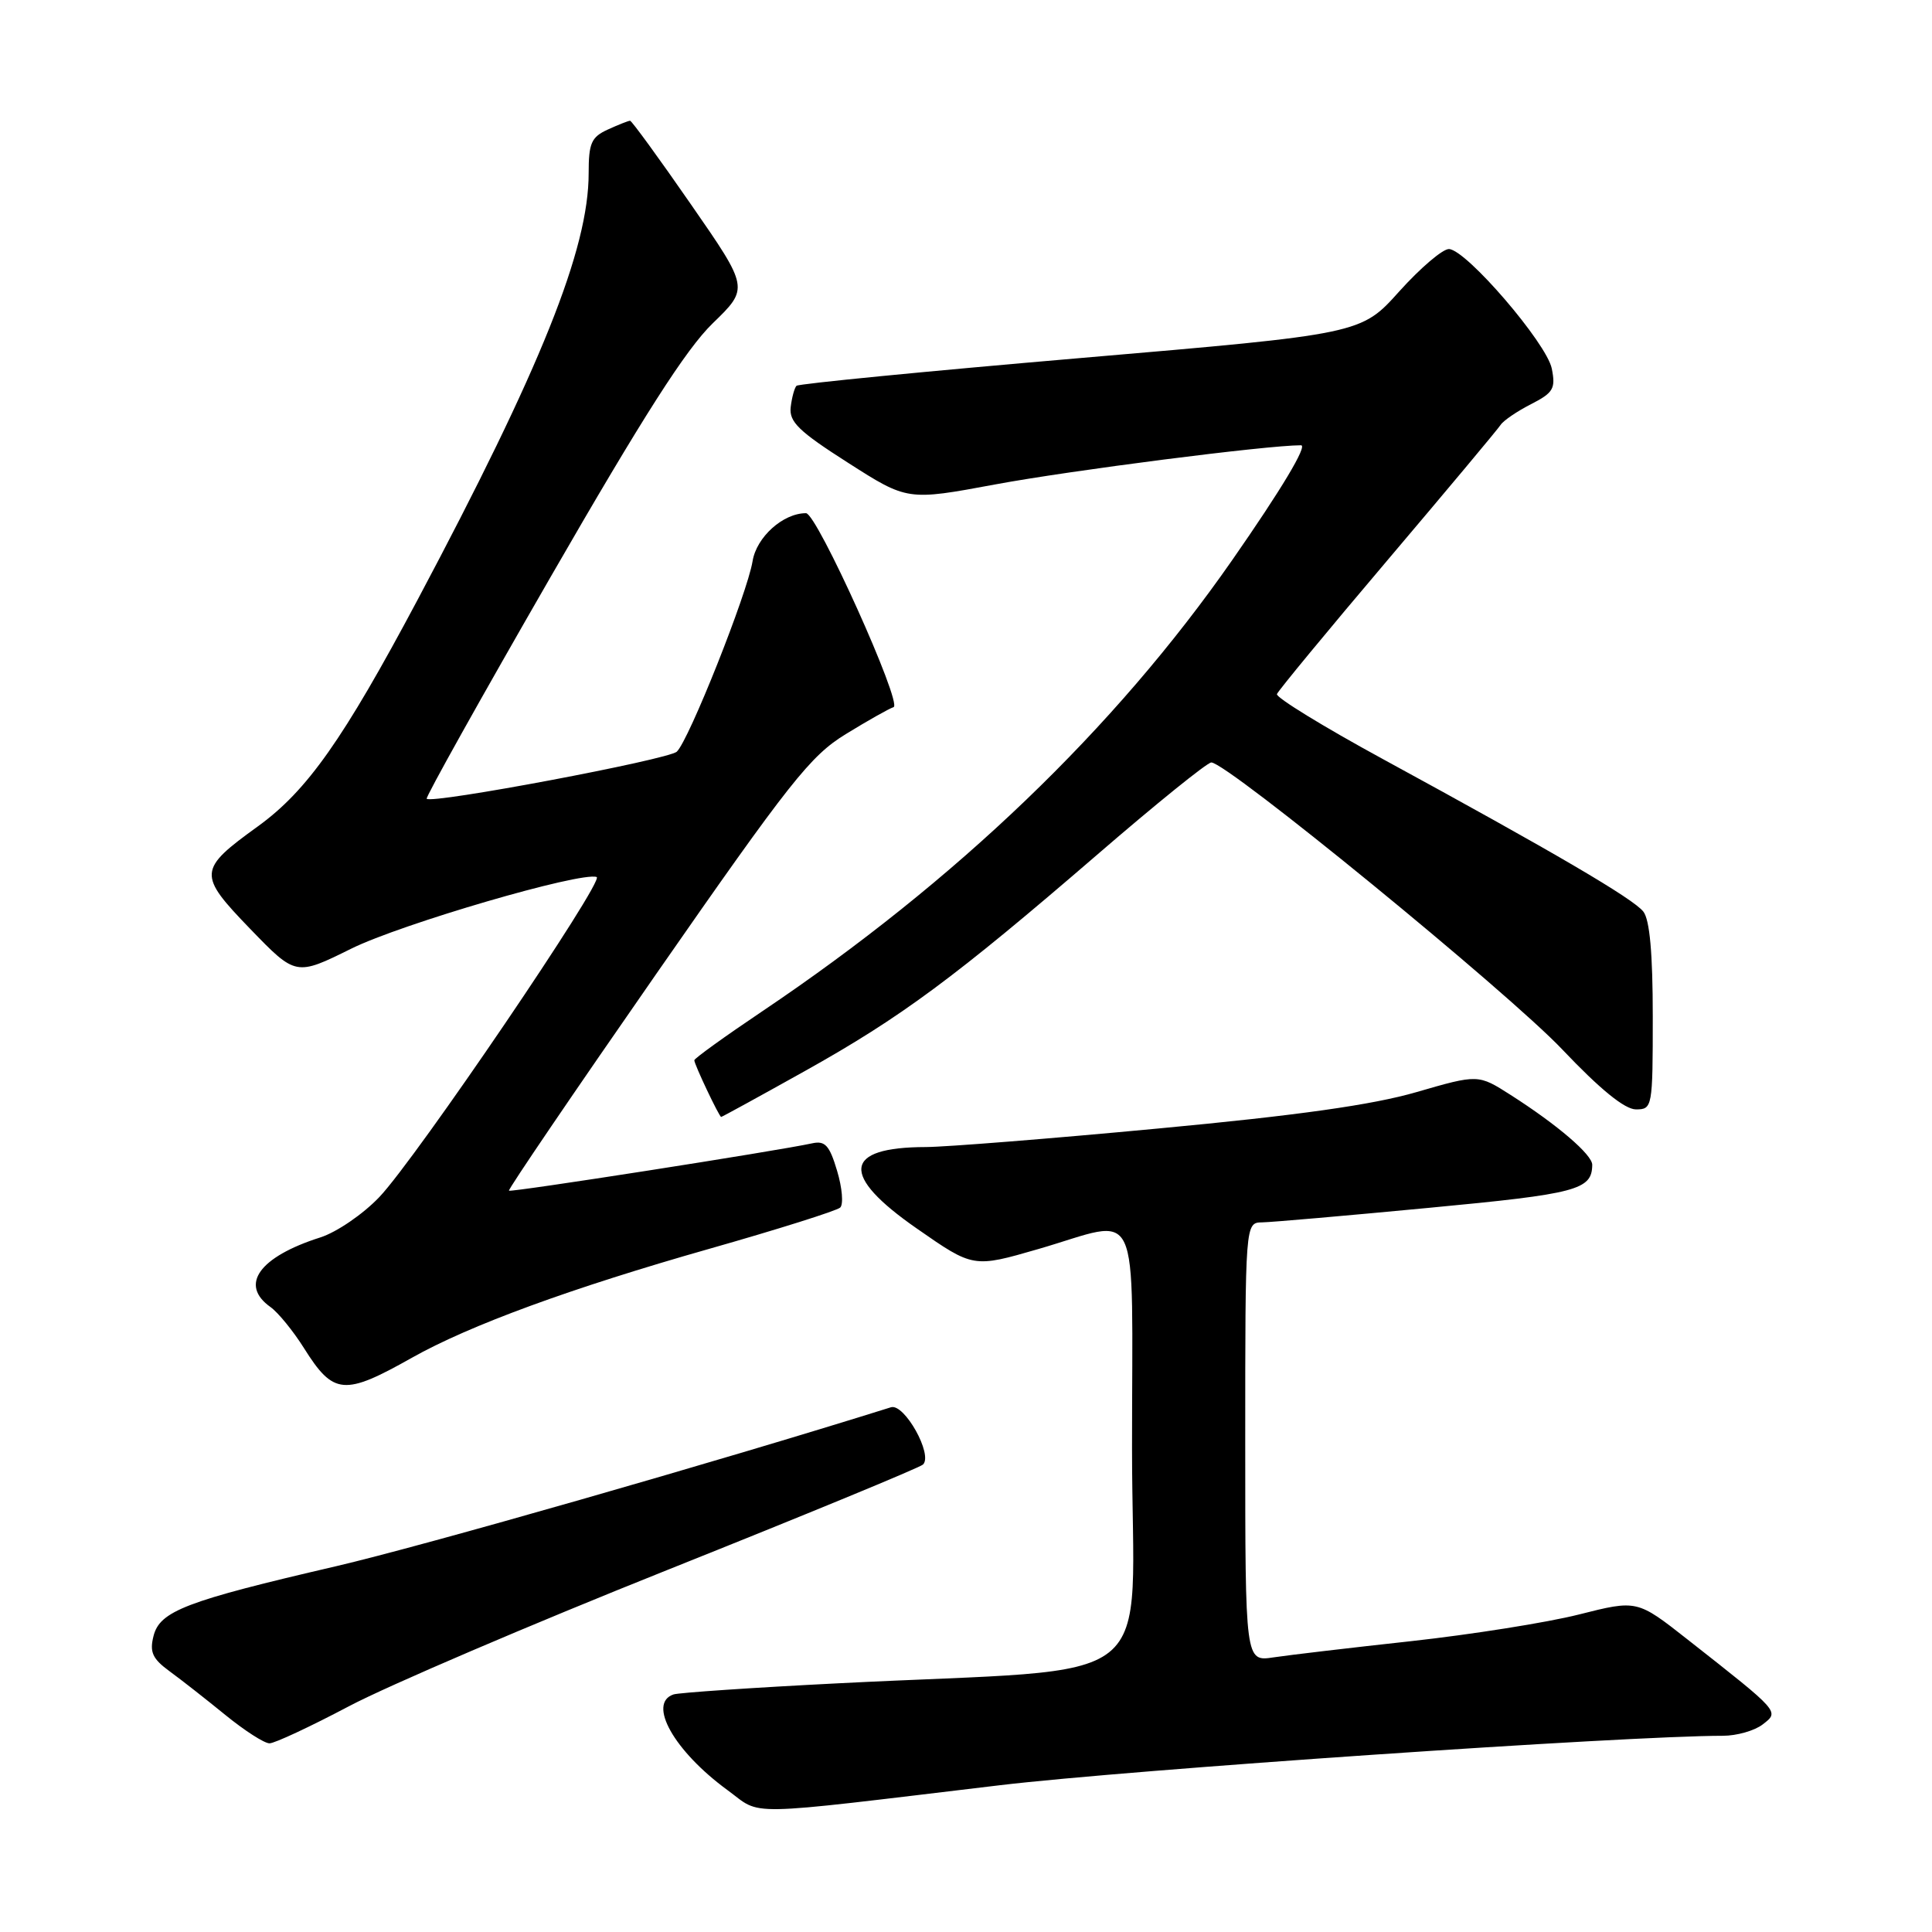 <?xml version="1.0" encoding="UTF-8" standalone="no"?>
<!DOCTYPE svg PUBLIC "-//W3C//DTD SVG 1.1//EN" "http://www.w3.org/Graphics/SVG/1.1/DTD/svg11.dtd" >
<svg xmlns="http://www.w3.org/2000/svg" xmlns:xlink="http://www.w3.org/1999/xlink" version="1.1" viewBox="0 0 256 256">
 <g >
 <path fill="currentColor"
d=" M 132.50 236.55 C 149.69 234.50 215.49 230.00 228.29 230.00 C 230.12 230.00 232.49 229.33 233.56 228.50 C 235.80 226.77 235.94 226.93 223.61 217.24 C 216.92 211.98 216.92 211.98 209.21 213.93 C 204.97 215.00 194.97 216.58 187.00 217.46 C 179.03 218.33 170.81 219.30 168.75 219.61 C 165.00 220.18 165.00 220.18 165.00 191.09 C 165.00 162.00 165.00 162.00 167.25 161.97 C 168.49 161.95 178.45 161.08 189.39 160.04 C 208.98 158.19 210.94 157.67 210.98 154.35 C 211.00 153.02 206.39 149.06 200.19 145.10 C 195.87 142.34 195.87 142.34 187.69 144.71 C 181.87 146.40 171.97 147.80 153.50 149.53 C 139.20 150.88 125.33 151.98 122.68 151.99 C 111.70 152.01 111.29 155.71 121.49 162.79 C 128.97 168.00 128.97 168.00 137.60 165.50 C 151.42 161.49 150.00 158.47 150.00 191.88 C 150.00 224.72 154.90 220.80 111.00 223.05 C 99.72 223.62 89.94 224.29 89.25 224.52 C 85.75 225.69 89.32 232.03 96.41 237.21 C 101.09 240.63 97.80 240.69 132.50 236.55 Z  M 46.23 226.09 C 51.33 223.39 70.35 215.25 88.50 208.00 C 106.65 200.75 121.86 194.48 122.30 194.06 C 123.66 192.77 119.83 185.92 118.06 186.47 C 94.97 193.71 55.93 204.88 44.50 207.54 C 24.64 212.15 21.17 213.47 20.34 216.79 C 19.80 218.92 20.21 219.80 22.48 221.46 C 24.02 222.58 27.34 225.19 29.87 227.25 C 32.40 229.31 35.02 231.00 35.71 231.00 C 36.39 231.00 41.12 228.79 46.23 226.09 Z  M 54.56 179.92 C 62.19 175.62 75.64 170.69 94.00 165.47 C 103.08 162.89 110.87 160.43 111.33 160.01 C 111.78 159.59 111.60 157.40 110.92 155.14 C 109.91 151.75 109.33 151.12 107.60 151.50 C 102.97 152.51 67.69 158.02 67.44 157.77 C 67.29 157.62 76.09 144.68 86.99 129.00 C 104.66 103.59 107.38 100.15 112.06 97.28 C 114.94 95.51 117.79 93.90 118.40 93.70 C 119.64 93.29 108.24 68.00 106.80 68.00 C 103.76 68.00 100.24 71.16 99.72 74.36 C 99.02 78.64 91.28 98.10 89.68 99.60 C 88.55 100.65 57.20 106.56 56.54 105.84 C 56.36 105.66 63.74 92.45 72.93 76.50 C 85.23 55.15 90.90 46.27 94.44 42.84 C 99.25 38.18 99.25 38.18 91.56 27.09 C 87.34 20.99 83.70 16.00 83.49 16.00 C 83.27 16.00 81.95 16.52 80.55 17.16 C 78.35 18.16 78.00 18.96 78.00 22.95 C 78.00 32.99 71.69 48.72 55.32 79.50 C 45.47 98.00 40.70 104.77 34.18 109.49 C 26.22 115.24 26.17 115.85 33.15 123.08 C 39.20 129.34 39.20 129.34 46.57 125.69 C 53.19 122.42 76.99 115.47 79.06 116.21 C 80.18 116.61 55.15 153.48 50.27 158.61 C 48.10 160.89 44.60 163.28 42.43 163.97 C 34.33 166.55 31.69 170.25 35.84 173.19 C 36.85 173.91 38.86 176.37 40.29 178.65 C 44.19 184.85 45.60 184.97 54.56 179.92 Z  M 106.63 141.93 C 119.40 134.80 126.53 129.52 145.50 113.15 C 153.20 106.50 159.95 101.05 160.50 101.03 C 162.54 100.98 199.77 131.42 207.02 139.07 C 212.03 144.35 215.29 147.00 216.77 147.00 C 218.95 147.00 219.00 146.75 219.00 134.69 C 219.00 126.36 218.60 121.87 217.75 120.79 C 216.41 119.08 206.04 113.00 183.20 100.56 C 175.34 96.28 169.04 92.41 169.20 91.97 C 169.37 91.52 175.95 83.54 183.84 74.24 C 191.73 64.93 198.48 56.86 198.84 56.30 C 199.20 55.74 201.01 54.50 202.86 53.56 C 205.83 52.04 206.15 51.49 205.62 48.84 C 204.94 45.47 194.31 33.10 192.00 33.00 C 191.18 32.97 188.22 35.49 185.42 38.60 C 180.35 44.26 180.35 44.26 143.19 47.44 C 122.76 49.19 105.82 50.85 105.54 51.12 C 105.27 51.40 104.92 52.68 104.77 53.96 C 104.55 55.90 105.85 57.16 112.37 61.32 C 120.24 66.35 120.24 66.35 131.87 64.19 C 141.87 62.33 167.86 59.00 172.39 59.00 C 173.30 59.00 169.79 64.86 163.25 74.25 C 147.69 96.58 126.73 116.70 100.99 134.01 C 96.05 137.33 92.00 140.25 92.00 140.49 C 92.00 141.04 95.30 148.00 95.56 148.00 C 95.67 148.00 100.65 145.27 106.63 141.93 Z "/>
</g>
</svg>